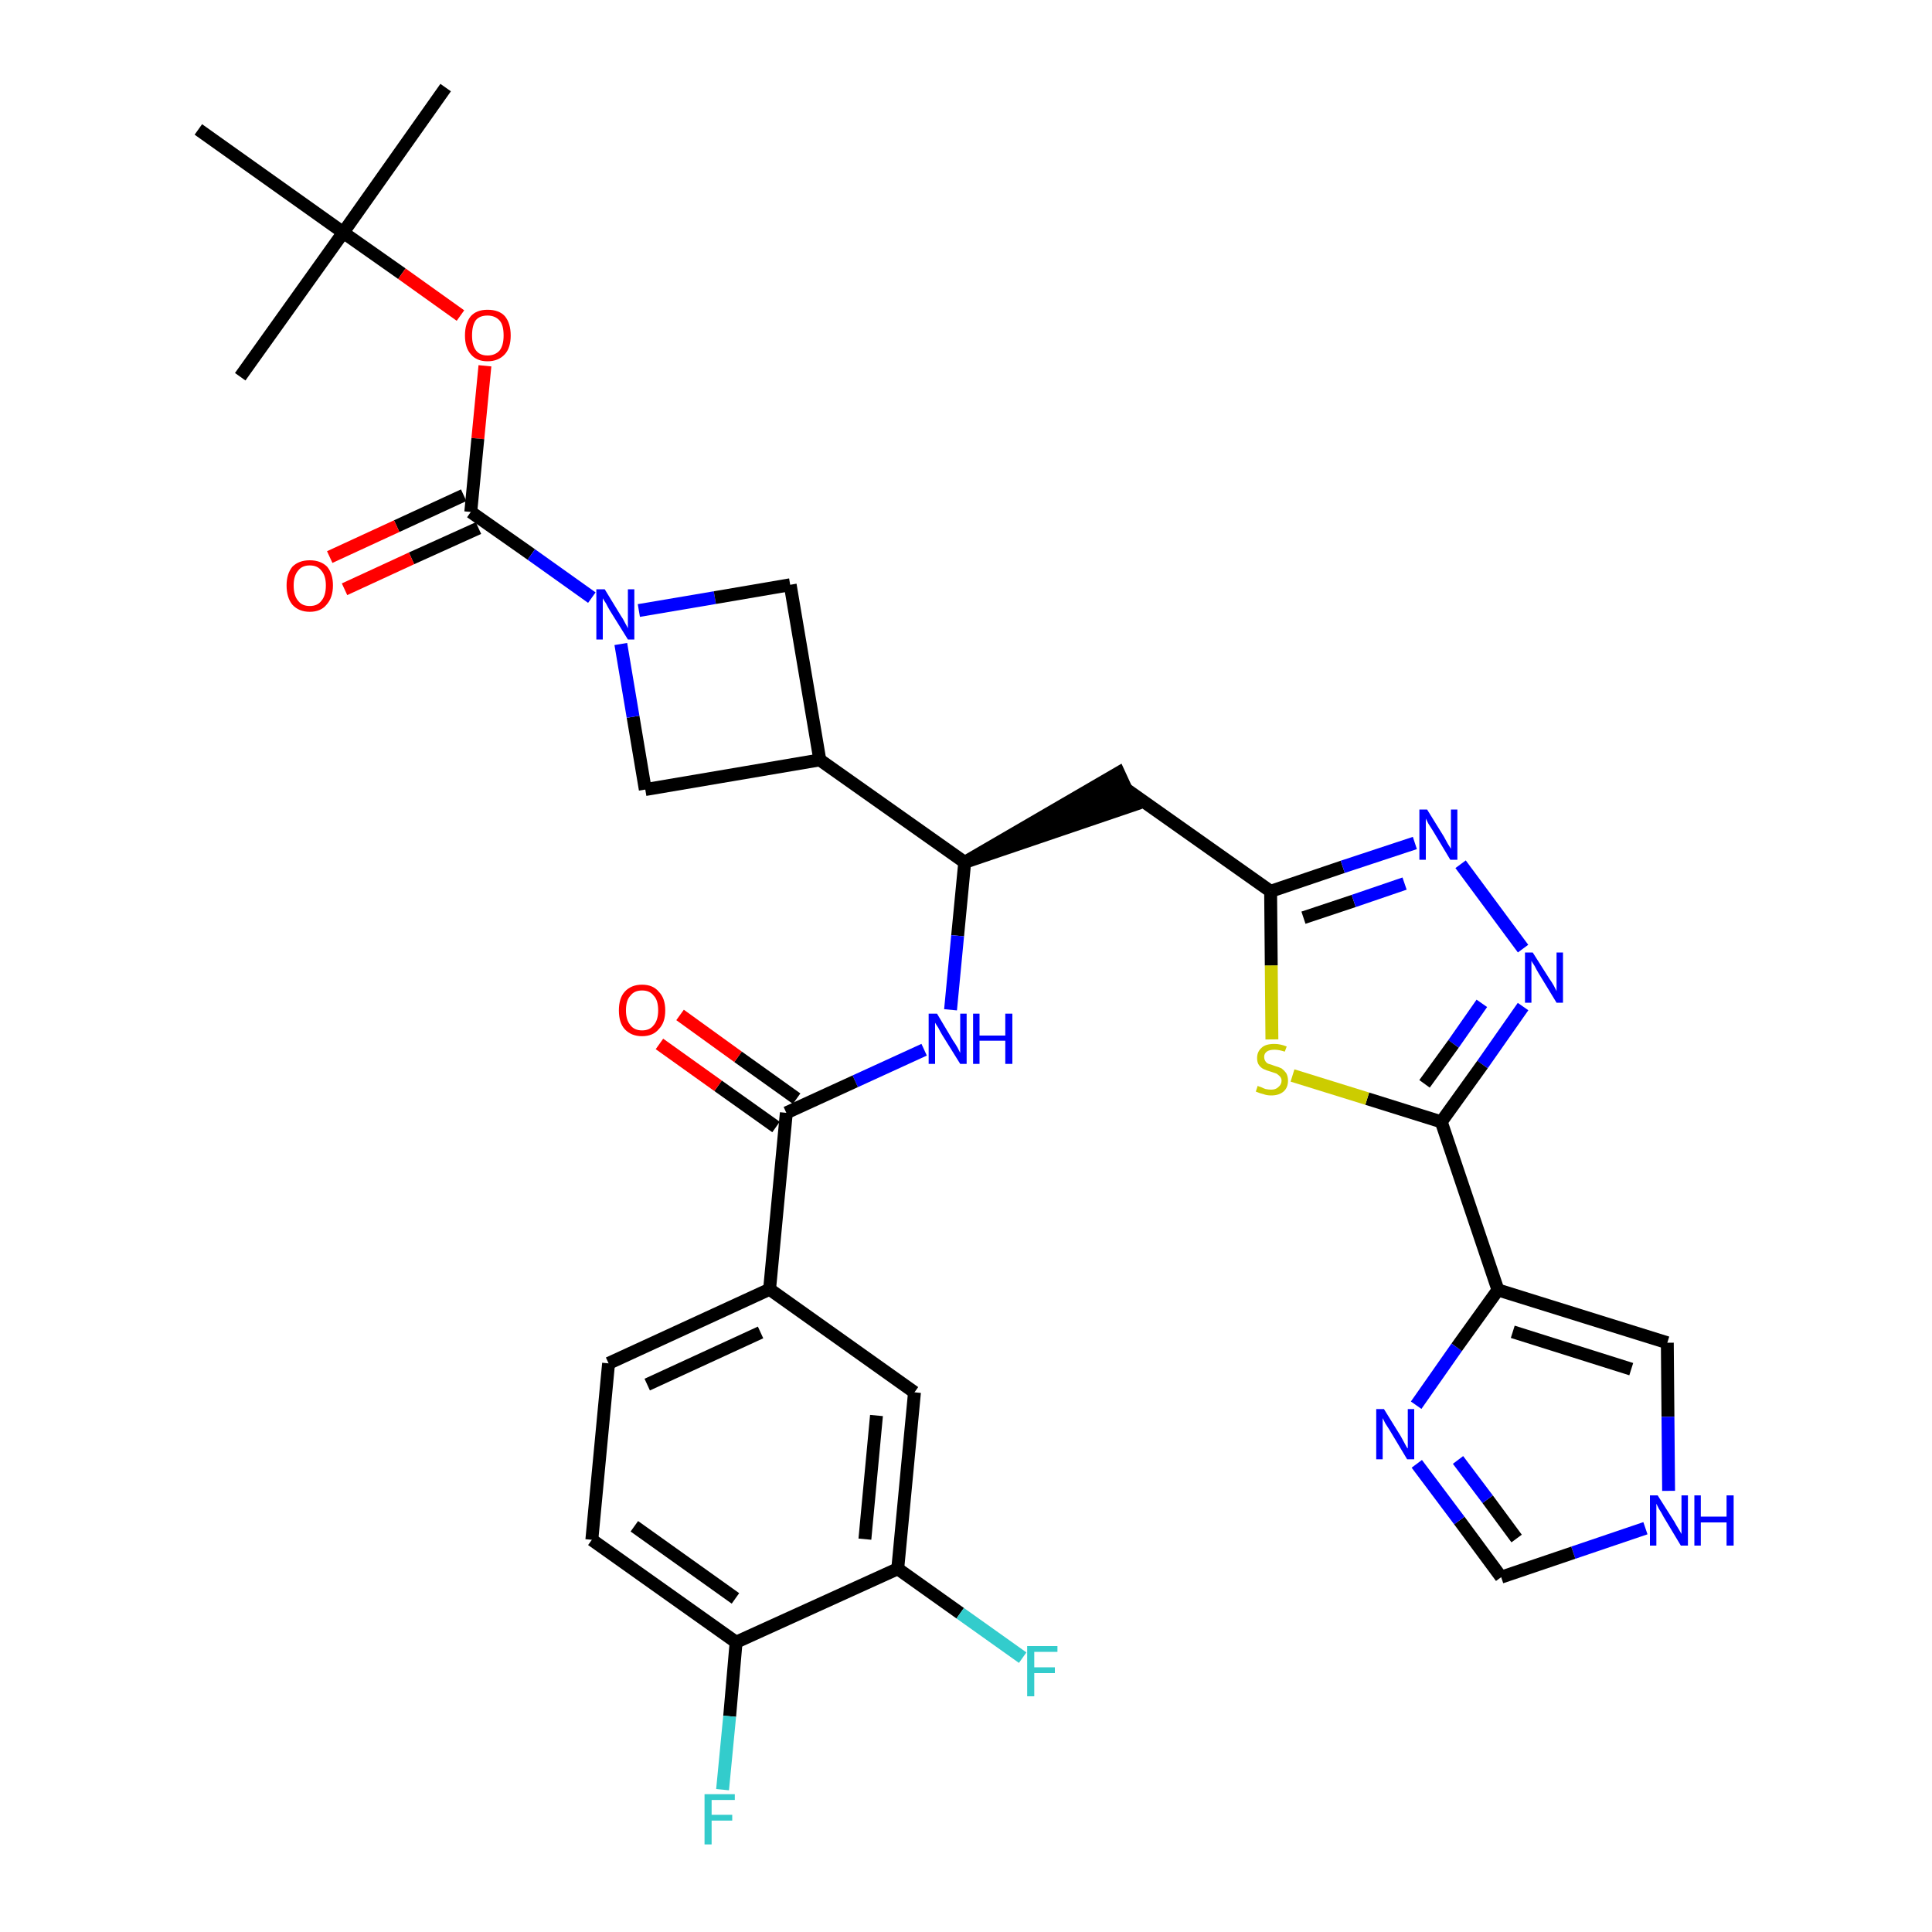 <?xml version='1.0' encoding='iso-8859-1'?>
<svg version='1.1' baseProfile='full'
              xmlns='http://www.w3.org/2000/svg'
                      xmlns:rdkit='http://www.rdkit.org/xml'
                      xmlns:xlink='http://www.w3.org/1999/xlink'
                  xml:space='preserve'
width='300px' height='300px' viewBox='0 0 300 300'>
<!-- END OF HEADER -->
<path class='bond-0 atom-0 atom-1' d='M 69.2,13.6 L 53.3,36.1' style='fill:none;fill-rule:evenodd;stroke:#000000;stroke-width:2.0px;stroke-linecap:butt;stroke-linejoin:miter;stroke-opacity:1' />
<path class='bond-1 atom-1 atom-2' d='M 53.3,36.1 L 37.3,58.5' style='fill:none;fill-rule:evenodd;stroke:#000000;stroke-width:2.0px;stroke-linecap:butt;stroke-linejoin:miter;stroke-opacity:1' />
<path class='bond-2 atom-1 atom-3' d='M 53.3,36.1 L 30.8,20.1' style='fill:none;fill-rule:evenodd;stroke:#000000;stroke-width:2.0px;stroke-linecap:butt;stroke-linejoin:miter;stroke-opacity:1' />
<path class='bond-3 atom-1 atom-4' d='M 53.3,36.1 L 62.4,42.5' style='fill:none;fill-rule:evenodd;stroke:#000000;stroke-width:2.0px;stroke-linecap:butt;stroke-linejoin:miter;stroke-opacity:1' />
<path class='bond-3 atom-1 atom-4' d='M 62.4,42.5 L 71.5,49.0' style='fill:none;fill-rule:evenodd;stroke:#FF0000;stroke-width:2.0px;stroke-linecap:butt;stroke-linejoin:miter;stroke-opacity:1' />
<path class='bond-4 atom-4 atom-5' d='M 75.3,56.8 L 74.2,68.1' style='fill:none;fill-rule:evenodd;stroke:#FF0000;stroke-width:2.0px;stroke-linecap:butt;stroke-linejoin:miter;stroke-opacity:1' />
<path class='bond-4 atom-4 atom-5' d='M 74.2,68.1 L 73.1,79.5' style='fill:none;fill-rule:evenodd;stroke:#000000;stroke-width:2.0px;stroke-linecap:butt;stroke-linejoin:miter;stroke-opacity:1' />
<path class='bond-5 atom-5 atom-6' d='M 72.0,76.9 L 61.6,81.7' style='fill:none;fill-rule:evenodd;stroke:#000000;stroke-width:2.0px;stroke-linecap:butt;stroke-linejoin:miter;stroke-opacity:1' />
<path class='bond-5 atom-5 atom-6' d='M 61.6,81.7 L 51.2,86.5' style='fill:none;fill-rule:evenodd;stroke:#FF0000;stroke-width:2.0px;stroke-linecap:butt;stroke-linejoin:miter;stroke-opacity:1' />
<path class='bond-5 atom-5 atom-6' d='M 74.3,82.0 L 63.9,86.7' style='fill:none;fill-rule:evenodd;stroke:#000000;stroke-width:2.0px;stroke-linecap:butt;stroke-linejoin:miter;stroke-opacity:1' />
<path class='bond-5 atom-5 atom-6' d='M 63.9,86.7 L 53.5,91.5' style='fill:none;fill-rule:evenodd;stroke:#FF0000;stroke-width:2.0px;stroke-linecap:butt;stroke-linejoin:miter;stroke-opacity:1' />
<path class='bond-6 atom-5 atom-7' d='M 73.1,79.5 L 82.5,86.1' style='fill:none;fill-rule:evenodd;stroke:#000000;stroke-width:2.0px;stroke-linecap:butt;stroke-linejoin:miter;stroke-opacity:1' />
<path class='bond-6 atom-5 atom-7' d='M 82.5,86.1 L 91.9,92.8' style='fill:none;fill-rule:evenodd;stroke:#0000FF;stroke-width:2.0px;stroke-linecap:butt;stroke-linejoin:miter;stroke-opacity:1' />
<path class='bond-7 atom-7 atom-8' d='M 99.2,94.8 L 111.0,92.8' style='fill:none;fill-rule:evenodd;stroke:#0000FF;stroke-width:2.0px;stroke-linecap:butt;stroke-linejoin:miter;stroke-opacity:1' />
<path class='bond-7 atom-7 atom-8' d='M 111.0,92.8 L 122.7,90.8' style='fill:none;fill-rule:evenodd;stroke:#000000;stroke-width:2.0px;stroke-linecap:butt;stroke-linejoin:miter;stroke-opacity:1' />
<path class='bond-33 atom-33 atom-7' d='M 100.2,122.6 L 98.3,111.3' style='fill:none;fill-rule:evenodd;stroke:#000000;stroke-width:2.0px;stroke-linecap:butt;stroke-linejoin:miter;stroke-opacity:1' />
<path class='bond-33 atom-33 atom-7' d='M 98.3,111.3 L 96.4,100.0' style='fill:none;fill-rule:evenodd;stroke:#0000FF;stroke-width:2.0px;stroke-linecap:butt;stroke-linejoin:miter;stroke-opacity:1' />
<path class='bond-8 atom-8 atom-9' d='M 122.7,90.8 L 127.3,118.0' style='fill:none;fill-rule:evenodd;stroke:#000000;stroke-width:2.0px;stroke-linecap:butt;stroke-linejoin:miter;stroke-opacity:1' />
<path class='bond-9 atom-9 atom-10' d='M 127.3,118.0 L 149.8,133.9' style='fill:none;fill-rule:evenodd;stroke:#000000;stroke-width:2.0px;stroke-linecap:butt;stroke-linejoin:miter;stroke-opacity:1' />
<path class='bond-32 atom-9 atom-33' d='M 127.3,118.0 L 100.2,122.6' style='fill:none;fill-rule:evenodd;stroke:#000000;stroke-width:2.0px;stroke-linecap:butt;stroke-linejoin:miter;stroke-opacity:1' />
<path class='bond-10 atom-10 atom-11' d='M 149.8,133.9 L 176.0,125.0 L 173.7,120.0 Z' style='fill:#000000;fill-rule:evenodd;fill-opacity:1;stroke:#000000;stroke-width:2.0px;stroke-linecap:butt;stroke-linejoin:miter;stroke-opacity:1;' />
<path class='bond-21 atom-10 atom-22' d='M 149.8,133.9 L 148.7,145.3' style='fill:none;fill-rule:evenodd;stroke:#000000;stroke-width:2.0px;stroke-linecap:butt;stroke-linejoin:miter;stroke-opacity:1' />
<path class='bond-21 atom-10 atom-22' d='M 148.7,145.3 L 147.6,156.8' style='fill:none;fill-rule:evenodd;stroke:#0000FF;stroke-width:2.0px;stroke-linecap:butt;stroke-linejoin:miter;stroke-opacity:1' />
<path class='bond-11 atom-11 atom-12' d='M 174.8,122.5 L 197.3,138.4' style='fill:none;fill-rule:evenodd;stroke:#000000;stroke-width:2.0px;stroke-linecap:butt;stroke-linejoin:miter;stroke-opacity:1' />
<path class='bond-12 atom-12 atom-13' d='M 197.3,138.4 L 208.5,134.6' style='fill:none;fill-rule:evenodd;stroke:#000000;stroke-width:2.0px;stroke-linecap:butt;stroke-linejoin:miter;stroke-opacity:1' />
<path class='bond-12 atom-12 atom-13' d='M 208.5,134.6 L 219.7,130.9' style='fill:none;fill-rule:evenodd;stroke:#0000FF;stroke-width:2.0px;stroke-linecap:butt;stroke-linejoin:miter;stroke-opacity:1' />
<path class='bond-12 atom-12 atom-13' d='M 202.4,142.5 L 210.2,139.9' style='fill:none;fill-rule:evenodd;stroke:#000000;stroke-width:2.0px;stroke-linecap:butt;stroke-linejoin:miter;stroke-opacity:1' />
<path class='bond-12 atom-12 atom-13' d='M 210.2,139.9 L 218.1,137.2' style='fill:none;fill-rule:evenodd;stroke:#0000FF;stroke-width:2.0px;stroke-linecap:butt;stroke-linejoin:miter;stroke-opacity:1' />
<path class='bond-34 atom-21 atom-12' d='M 197.5,161.4 L 197.4,149.9' style='fill:none;fill-rule:evenodd;stroke:#CCCC00;stroke-width:2.0px;stroke-linecap:butt;stroke-linejoin:miter;stroke-opacity:1' />
<path class='bond-34 atom-21 atom-12' d='M 197.4,149.9 L 197.3,138.4' style='fill:none;fill-rule:evenodd;stroke:#000000;stroke-width:2.0px;stroke-linecap:butt;stroke-linejoin:miter;stroke-opacity:1' />
<path class='bond-13 atom-13 atom-14' d='M 226.8,134.2 L 236.5,147.3' style='fill:none;fill-rule:evenodd;stroke:#0000FF;stroke-width:2.0px;stroke-linecap:butt;stroke-linejoin:miter;stroke-opacity:1' />
<path class='bond-14 atom-14 atom-15' d='M 236.5,156.3 L 230.2,165.3' style='fill:none;fill-rule:evenodd;stroke:#0000FF;stroke-width:2.0px;stroke-linecap:butt;stroke-linejoin:miter;stroke-opacity:1' />
<path class='bond-14 atom-14 atom-15' d='M 230.2,165.3 L 223.8,174.2' style='fill:none;fill-rule:evenodd;stroke:#000000;stroke-width:2.0px;stroke-linecap:butt;stroke-linejoin:miter;stroke-opacity:1' />
<path class='bond-14 atom-14 atom-15' d='M 230.1,155.8 L 225.7,162.1' style='fill:none;fill-rule:evenodd;stroke:#0000FF;stroke-width:2.0px;stroke-linecap:butt;stroke-linejoin:miter;stroke-opacity:1' />
<path class='bond-14 atom-14 atom-15' d='M 225.7,162.1 L 221.2,168.3' style='fill:none;fill-rule:evenodd;stroke:#000000;stroke-width:2.0px;stroke-linecap:butt;stroke-linejoin:miter;stroke-opacity:1' />
<path class='bond-15 atom-15 atom-16' d='M 223.8,174.2 L 232.6,200.3' style='fill:none;fill-rule:evenodd;stroke:#000000;stroke-width:2.0px;stroke-linecap:butt;stroke-linejoin:miter;stroke-opacity:1' />
<path class='bond-20 atom-15 atom-21' d='M 223.8,174.2 L 212.3,170.6' style='fill:none;fill-rule:evenodd;stroke:#000000;stroke-width:2.0px;stroke-linecap:butt;stroke-linejoin:miter;stroke-opacity:1' />
<path class='bond-20 atom-15 atom-21' d='M 212.3,170.6 L 200.7,167.0' style='fill:none;fill-rule:evenodd;stroke:#CCCC00;stroke-width:2.0px;stroke-linecap:butt;stroke-linejoin:miter;stroke-opacity:1' />
<path class='bond-16 atom-16 atom-17' d='M 232.6,200.3 L 258.9,208.5' style='fill:none;fill-rule:evenodd;stroke:#000000;stroke-width:2.0px;stroke-linecap:butt;stroke-linejoin:miter;stroke-opacity:1' />
<path class='bond-16 atom-16 atom-17' d='M 234.9,206.8 L 253.3,212.6' style='fill:none;fill-rule:evenodd;stroke:#000000;stroke-width:2.0px;stroke-linecap:butt;stroke-linejoin:miter;stroke-opacity:1' />
<path class='bond-36 atom-20 atom-16' d='M 219.9,218.2 L 226.2,209.2' style='fill:none;fill-rule:evenodd;stroke:#0000FF;stroke-width:2.0px;stroke-linecap:butt;stroke-linejoin:miter;stroke-opacity:1' />
<path class='bond-36 atom-20 atom-16' d='M 226.2,209.2 L 232.6,200.3' style='fill:none;fill-rule:evenodd;stroke:#000000;stroke-width:2.0px;stroke-linecap:butt;stroke-linejoin:miter;stroke-opacity:1' />
<path class='bond-17 atom-17 atom-18' d='M 258.9,208.5 L 259.0,220.0' style='fill:none;fill-rule:evenodd;stroke:#000000;stroke-width:2.0px;stroke-linecap:butt;stroke-linejoin:miter;stroke-opacity:1' />
<path class='bond-17 atom-17 atom-18' d='M 259.0,220.0 L 259.1,231.5' style='fill:none;fill-rule:evenodd;stroke:#0000FF;stroke-width:2.0px;stroke-linecap:butt;stroke-linejoin:miter;stroke-opacity:1' />
<path class='bond-18 atom-18 atom-19' d='M 255.5,237.3 L 244.3,241.1' style='fill:none;fill-rule:evenodd;stroke:#0000FF;stroke-width:2.0px;stroke-linecap:butt;stroke-linejoin:miter;stroke-opacity:1' />
<path class='bond-18 atom-18 atom-19' d='M 244.3,241.1 L 233.1,244.9' style='fill:none;fill-rule:evenodd;stroke:#000000;stroke-width:2.0px;stroke-linecap:butt;stroke-linejoin:miter;stroke-opacity:1' />
<path class='bond-19 atom-19 atom-20' d='M 233.1,244.9 L 226.6,236.1' style='fill:none;fill-rule:evenodd;stroke:#000000;stroke-width:2.0px;stroke-linecap:butt;stroke-linejoin:miter;stroke-opacity:1' />
<path class='bond-19 atom-19 atom-20' d='M 226.6,236.1 L 220.0,227.3' style='fill:none;fill-rule:evenodd;stroke:#0000FF;stroke-width:2.0px;stroke-linecap:butt;stroke-linejoin:miter;stroke-opacity:1' />
<path class='bond-19 atom-19 atom-20' d='M 235.5,238.9 L 231.0,232.8' style='fill:none;fill-rule:evenodd;stroke:#000000;stroke-width:2.0px;stroke-linecap:butt;stroke-linejoin:miter;stroke-opacity:1' />
<path class='bond-19 atom-19 atom-20' d='M 231.0,232.8 L 226.4,226.7' style='fill:none;fill-rule:evenodd;stroke:#0000FF;stroke-width:2.0px;stroke-linecap:butt;stroke-linejoin:miter;stroke-opacity:1' />
<path class='bond-22 atom-22 atom-23' d='M 143.5,163.0 L 132.8,167.9' style='fill:none;fill-rule:evenodd;stroke:#0000FF;stroke-width:2.0px;stroke-linecap:butt;stroke-linejoin:miter;stroke-opacity:1' />
<path class='bond-22 atom-22 atom-23' d='M 132.8,167.9 L 122.1,172.8' style='fill:none;fill-rule:evenodd;stroke:#000000;stroke-width:2.0px;stroke-linecap:butt;stroke-linejoin:miter;stroke-opacity:1' />
<path class='bond-23 atom-23 atom-24' d='M 123.7,170.6 L 114.6,164.1' style='fill:none;fill-rule:evenodd;stroke:#000000;stroke-width:2.0px;stroke-linecap:butt;stroke-linejoin:miter;stroke-opacity:1' />
<path class='bond-23 atom-23 atom-24' d='M 114.6,164.1 L 105.6,157.6' style='fill:none;fill-rule:evenodd;stroke:#FF0000;stroke-width:2.0px;stroke-linecap:butt;stroke-linejoin:miter;stroke-opacity:1' />
<path class='bond-23 atom-23 atom-24' d='M 120.5,175.0 L 111.5,168.6' style='fill:none;fill-rule:evenodd;stroke:#000000;stroke-width:2.0px;stroke-linecap:butt;stroke-linejoin:miter;stroke-opacity:1' />
<path class='bond-23 atom-23 atom-24' d='M 111.5,168.6 L 102.4,162.1' style='fill:none;fill-rule:evenodd;stroke:#FF0000;stroke-width:2.0px;stroke-linecap:butt;stroke-linejoin:miter;stroke-opacity:1' />
<path class='bond-24 atom-23 atom-25' d='M 122.1,172.8 L 119.5,200.2' style='fill:none;fill-rule:evenodd;stroke:#000000;stroke-width:2.0px;stroke-linecap:butt;stroke-linejoin:miter;stroke-opacity:1' />
<path class='bond-25 atom-25 atom-26' d='M 119.5,200.2 L 94.5,211.7' style='fill:none;fill-rule:evenodd;stroke:#000000;stroke-width:2.0px;stroke-linecap:butt;stroke-linejoin:miter;stroke-opacity:1' />
<path class='bond-25 atom-25 atom-26' d='M 118.1,206.9 L 100.5,215.0' style='fill:none;fill-rule:evenodd;stroke:#000000;stroke-width:2.0px;stroke-linecap:butt;stroke-linejoin:miter;stroke-opacity:1' />
<path class='bond-35 atom-32 atom-25' d='M 142.0,216.2 L 119.5,200.2' style='fill:none;fill-rule:evenodd;stroke:#000000;stroke-width:2.0px;stroke-linecap:butt;stroke-linejoin:miter;stroke-opacity:1' />
<path class='bond-26 atom-26 atom-27' d='M 94.5,211.7 L 91.9,239.1' style='fill:none;fill-rule:evenodd;stroke:#000000;stroke-width:2.0px;stroke-linecap:butt;stroke-linejoin:miter;stroke-opacity:1' />
<path class='bond-27 atom-27 atom-28' d='M 91.9,239.1 L 114.3,255.0' style='fill:none;fill-rule:evenodd;stroke:#000000;stroke-width:2.0px;stroke-linecap:butt;stroke-linejoin:miter;stroke-opacity:1' />
<path class='bond-27 atom-27 atom-28' d='M 98.5,237.0 L 114.2,248.2' style='fill:none;fill-rule:evenodd;stroke:#000000;stroke-width:2.0px;stroke-linecap:butt;stroke-linejoin:miter;stroke-opacity:1' />
<path class='bond-28 atom-28 atom-29' d='M 114.3,255.0 L 113.3,266.5' style='fill:none;fill-rule:evenodd;stroke:#000000;stroke-width:2.0px;stroke-linecap:butt;stroke-linejoin:miter;stroke-opacity:1' />
<path class='bond-28 atom-28 atom-29' d='M 113.3,266.5 L 112.2,277.9' style='fill:none;fill-rule:evenodd;stroke:#33CCCC;stroke-width:2.0px;stroke-linecap:butt;stroke-linejoin:miter;stroke-opacity:1' />
<path class='bond-29 atom-28 atom-30' d='M 114.3,255.0 L 139.4,243.6' style='fill:none;fill-rule:evenodd;stroke:#000000;stroke-width:2.0px;stroke-linecap:butt;stroke-linejoin:miter;stroke-opacity:1' />
<path class='bond-30 atom-30 atom-31' d='M 139.4,243.6 L 149.1,250.5' style='fill:none;fill-rule:evenodd;stroke:#000000;stroke-width:2.0px;stroke-linecap:butt;stroke-linejoin:miter;stroke-opacity:1' />
<path class='bond-30 atom-30 atom-31' d='M 149.1,250.5 L 158.8,257.4' style='fill:none;fill-rule:evenodd;stroke:#33CCCC;stroke-width:2.0px;stroke-linecap:butt;stroke-linejoin:miter;stroke-opacity:1' />
<path class='bond-31 atom-30 atom-32' d='M 139.4,243.6 L 142.0,216.2' style='fill:none;fill-rule:evenodd;stroke:#000000;stroke-width:2.0px;stroke-linecap:butt;stroke-linejoin:miter;stroke-opacity:1' />
<path class='bond-31 atom-30 atom-32' d='M 134.3,239.0 L 136.1,219.8' style='fill:none;fill-rule:evenodd;stroke:#000000;stroke-width:2.0px;stroke-linecap:butt;stroke-linejoin:miter;stroke-opacity:1' />
<path  class='atom-4' d='M 72.2 52.1
Q 72.2 50.2, 73.1 49.1
Q 74.0 48.1, 75.7 48.1
Q 77.5 48.1, 78.4 49.1
Q 79.3 50.2, 79.3 52.1
Q 79.3 54.0, 78.4 55.0
Q 77.4 56.1, 75.7 56.1
Q 74.0 56.1, 73.1 55.0
Q 72.2 54.0, 72.2 52.1
M 75.7 55.2
Q 76.9 55.2, 77.6 54.4
Q 78.2 53.6, 78.2 52.1
Q 78.2 50.5, 77.6 49.8
Q 76.9 49.0, 75.7 49.0
Q 74.5 49.0, 73.9 49.7
Q 73.3 50.5, 73.3 52.1
Q 73.3 53.6, 73.9 54.4
Q 74.5 55.2, 75.7 55.2
' fill='#FF0000'/>
<path  class='atom-6' d='M 44.5 90.9
Q 44.5 89.1, 45.4 88.0
Q 46.4 87.0, 48.1 87.0
Q 49.8 87.0, 50.8 88.0
Q 51.7 89.1, 51.7 90.9
Q 51.7 92.8, 50.7 93.9
Q 49.8 95.0, 48.1 95.0
Q 46.4 95.0, 45.4 93.9
Q 44.5 92.8, 44.5 90.9
M 48.1 94.1
Q 49.3 94.1, 49.9 93.3
Q 50.6 92.5, 50.6 90.9
Q 50.6 89.4, 49.9 88.6
Q 49.3 87.8, 48.1 87.8
Q 46.9 87.8, 46.3 88.6
Q 45.6 89.4, 45.6 90.9
Q 45.6 92.5, 46.3 93.3
Q 46.9 94.1, 48.1 94.1
' fill='#FF0000'/>
<path  class='atom-7' d='M 93.9 91.5
L 96.4 95.6
Q 96.7 96.0, 97.1 96.8
Q 97.5 97.5, 97.5 97.6
L 97.5 91.5
L 98.5 91.5
L 98.5 99.3
L 97.5 99.3
L 94.7 94.8
Q 94.4 94.3, 94.1 93.7
Q 93.7 93.1, 93.6 92.9
L 93.6 99.3
L 92.6 99.3
L 92.6 91.5
L 93.9 91.5
' fill='#0000FF'/>
<path  class='atom-13' d='M 221.6 125.7
L 224.2 129.9
Q 224.4 130.3, 224.8 131.0
Q 225.3 131.8, 225.3 131.8
L 225.3 125.7
L 226.3 125.7
L 226.3 133.5
L 225.2 133.5
L 222.5 129.0
Q 222.2 128.5, 221.8 127.9
Q 221.5 127.3, 221.4 127.1
L 221.4 133.5
L 220.4 133.5
L 220.4 125.7
L 221.6 125.7
' fill='#0000FF'/>
<path  class='atom-14' d='M 238.0 147.9
L 240.6 152.0
Q 240.9 152.4, 241.3 153.1
Q 241.7 153.9, 241.7 153.9
L 241.7 147.9
L 242.7 147.9
L 242.7 155.7
L 241.7 155.7
L 238.9 151.1
Q 238.6 150.6, 238.3 150.0
Q 237.9 149.4, 237.8 149.2
L 237.8 155.7
L 236.8 155.7
L 236.8 147.9
L 238.0 147.9
' fill='#0000FF'/>
<path  class='atom-18' d='M 257.4 232.2
L 260.0 236.3
Q 260.2 236.7, 260.7 237.5
Q 261.1 238.2, 261.1 238.2
L 261.1 232.2
L 262.1 232.2
L 262.1 240.0
L 261.0 240.0
L 258.3 235.5
Q 258.0 234.9, 257.6 234.3
Q 257.3 233.7, 257.2 233.5
L 257.2 240.0
L 256.2 240.0
L 256.2 232.2
L 257.4 232.2
' fill='#0000FF'/>
<path  class='atom-18' d='M 263.1 232.2
L 264.1 232.2
L 264.1 235.5
L 268.1 235.5
L 268.1 232.2
L 269.2 232.2
L 269.2 240.0
L 268.1 240.0
L 268.1 236.4
L 264.1 236.4
L 264.1 240.0
L 263.1 240.0
L 263.1 232.2
' fill='#0000FF'/>
<path  class='atom-20' d='M 214.9 218.8
L 217.5 223.0
Q 217.7 223.4, 218.1 224.1
Q 218.5 224.9, 218.6 224.9
L 218.6 218.8
L 219.6 218.8
L 219.6 226.6
L 218.5 226.6
L 215.8 222.1
Q 215.5 221.6, 215.1 221.0
Q 214.8 220.4, 214.7 220.2
L 214.7 226.6
L 213.7 226.6
L 213.7 218.8
L 214.9 218.8
' fill='#0000FF'/>
<path  class='atom-21' d='M 195.3 168.6
Q 195.4 168.7, 195.8 168.8
Q 196.2 169.0, 196.5 169.1
Q 197.0 169.2, 197.4 169.2
Q 198.1 169.2, 198.5 168.8
Q 199.0 168.4, 199.0 167.8
Q 199.0 167.4, 198.7 167.1
Q 198.5 166.9, 198.2 166.7
Q 197.9 166.6, 197.3 166.4
Q 196.6 166.2, 196.2 166.0
Q 195.8 165.8, 195.5 165.4
Q 195.2 165.0, 195.2 164.3
Q 195.2 163.3, 195.9 162.7
Q 196.5 162.1, 197.9 162.1
Q 198.8 162.1, 199.8 162.5
L 199.5 163.3
Q 198.6 163.0, 197.9 163.0
Q 197.1 163.0, 196.7 163.3
Q 196.3 163.6, 196.3 164.1
Q 196.3 164.5, 196.5 164.8
Q 196.7 165.1, 197.0 165.2
Q 197.4 165.3, 197.9 165.5
Q 198.6 165.7, 199.0 165.9
Q 199.4 166.2, 199.7 166.6
Q 200.0 167.1, 200.0 167.8
Q 200.0 168.9, 199.3 169.5
Q 198.6 170.1, 197.4 170.1
Q 196.7 170.1, 196.2 169.9
Q 195.7 169.8, 195.0 169.5
L 195.3 168.6
' fill='#CCCC00'/>
<path  class='atom-22' d='M 145.5 157.4
L 148.0 161.6
Q 148.3 162.0, 148.7 162.7
Q 149.1 163.5, 149.1 163.5
L 149.1 157.4
L 150.1 157.4
L 150.1 165.2
L 149.1 165.2
L 146.3 160.7
Q 146.0 160.2, 145.7 159.6
Q 145.3 159.0, 145.2 158.8
L 145.2 165.2
L 144.2 165.2
L 144.2 157.4
L 145.5 157.4
' fill='#0000FF'/>
<path  class='atom-22' d='M 151.1 157.4
L 152.1 157.4
L 152.1 160.8
L 156.1 160.8
L 156.1 157.4
L 157.2 157.4
L 157.2 165.2
L 156.1 165.2
L 156.1 161.6
L 152.1 161.6
L 152.1 165.2
L 151.1 165.2
L 151.1 157.4
' fill='#0000FF'/>
<path  class='atom-24' d='M 96.1 156.9
Q 96.1 155.0, 97.0 154.0
Q 98.0 152.9, 99.7 152.9
Q 101.4 152.9, 102.3 154.0
Q 103.3 155.0, 103.3 156.9
Q 103.3 158.8, 102.3 159.8
Q 101.4 160.9, 99.7 160.9
Q 98.0 160.9, 97.0 159.8
Q 96.1 158.8, 96.1 156.9
M 99.7 160.0
Q 100.9 160.0, 101.5 159.2
Q 102.2 158.4, 102.2 156.9
Q 102.2 155.3, 101.5 154.6
Q 100.9 153.8, 99.7 153.8
Q 98.5 153.8, 97.9 154.6
Q 97.2 155.3, 97.2 156.9
Q 97.2 158.4, 97.9 159.2
Q 98.5 160.0, 99.7 160.0
' fill='#FF0000'/>
<path  class='atom-29' d='M 109.4 278.6
L 114.1 278.6
L 114.1 279.5
L 110.5 279.5
L 110.5 281.8
L 113.7 281.8
L 113.7 282.7
L 110.5 282.7
L 110.5 286.4
L 109.4 286.4
L 109.4 278.6
' fill='#33CCCC'/>
<path  class='atom-31' d='M 159.5 255.6
L 164.2 255.6
L 164.2 256.5
L 160.6 256.5
L 160.6 258.9
L 163.8 258.9
L 163.8 259.8
L 160.6 259.8
L 160.6 263.4
L 159.5 263.4
L 159.5 255.6
' fill='#33CCCC'/>
</svg>
